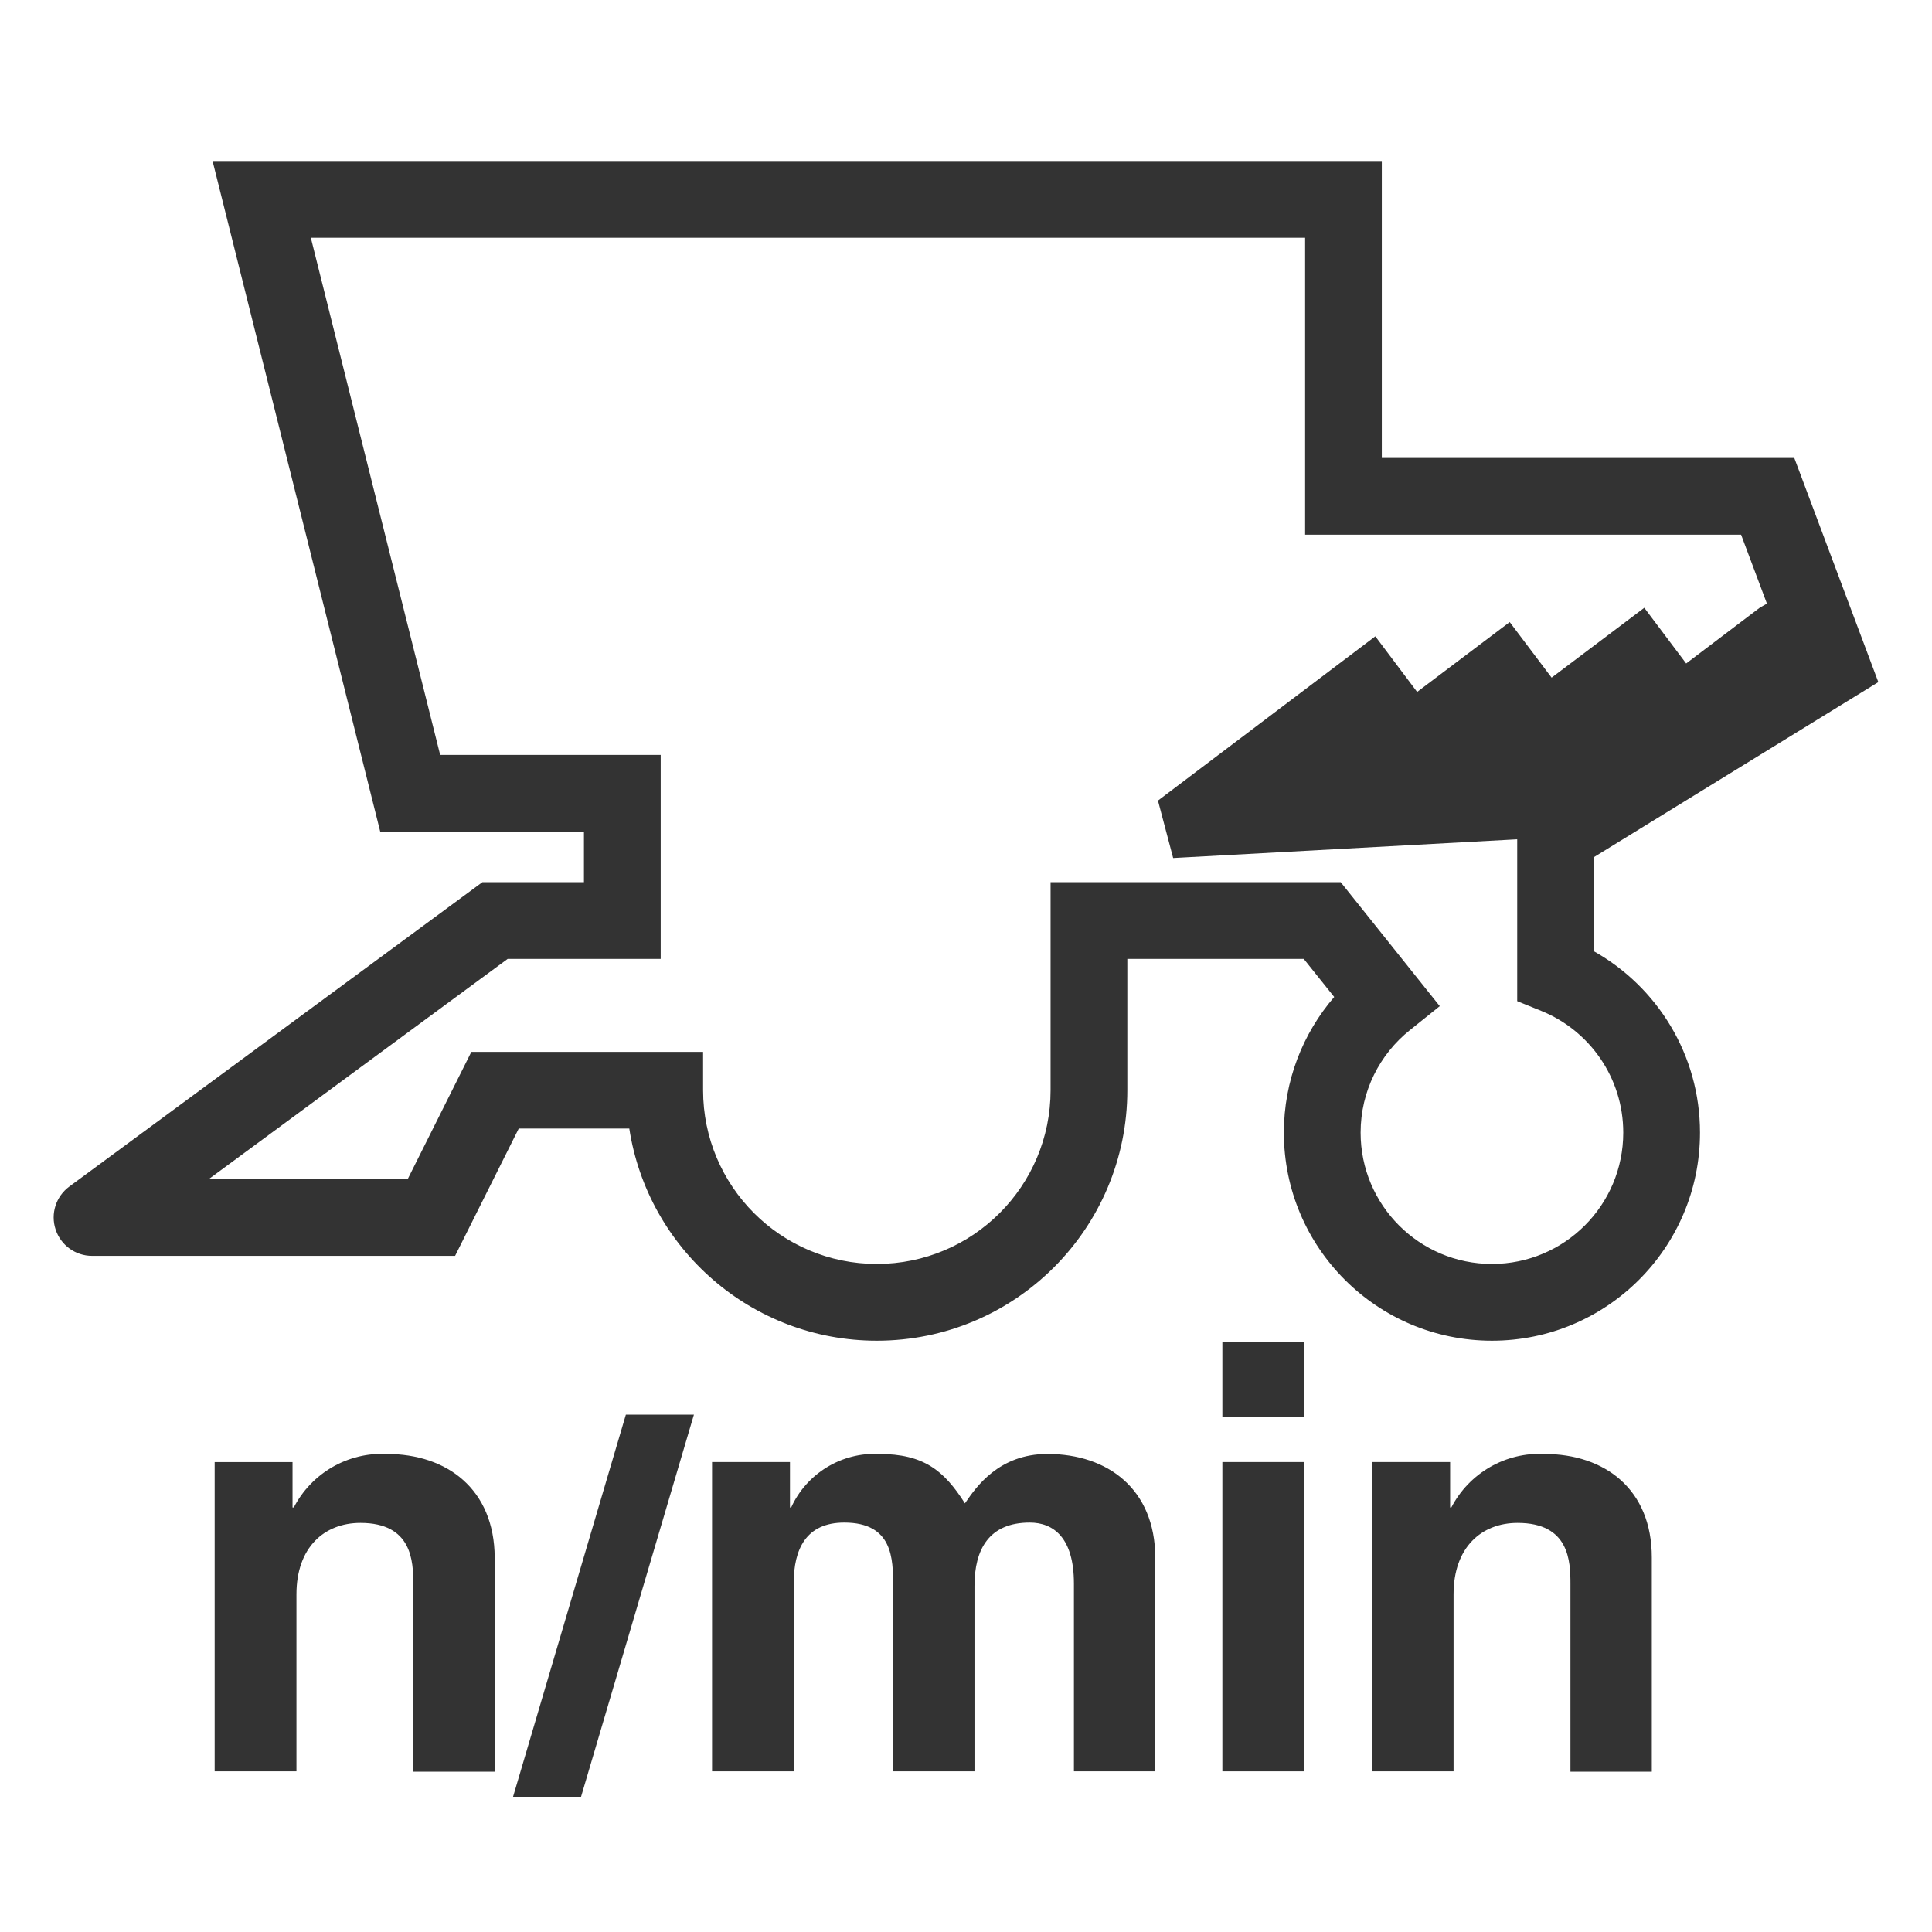 <svg width="36" height="36" viewBox="0 0 36 36" fill="none" xmlns="http://www.w3.org/2000/svg">
<path fill-rule="evenodd" clip-rule="evenodd" d="M3.961 3H25.748V8.533H33.434L35 12.71L29.701 15.971V17.726C30.88 18.39 31.677 19.654 31.677 21.105C31.677 23.246 29.941 24.982 27.8 24.982C25.659 24.982 23.923 23.246 23.923 21.105C23.923 20.139 24.277 19.255 24.861 18.577L24.294 17.868H21.006V20.314C21.006 22.892 18.916 24.982 16.338 24.982C14.004 24.982 12.07 23.268 11.726 21.029H9.666L8.48 23.401H1.715C1.406 23.401 1.132 23.203 1.036 22.909C0.939 22.616 1.042 22.294 1.291 22.11L8.989 16.438H10.881V15.496H7.085L3.961 3ZM8.202 14.067L5.792 4.43H24.319V9.963H32.443L32.924 11.247L32.794 11.321L31.419 12.363L30.639 11.325L28.912 12.627L28.131 11.591L26.406 12.893L25.627 11.857L21.577 14.918L21.86 15.988L28.271 15.639V18.655L28.718 18.836C29.616 19.199 30.247 20.079 30.247 21.105C30.247 22.456 29.152 23.552 27.8 23.552C26.449 23.552 25.353 22.456 25.353 21.105C25.353 20.333 25.71 19.644 26.271 19.195L26.828 18.748L24.982 16.438H19.576V20.314C19.576 22.102 18.127 23.552 16.338 23.552C14.55 23.552 13.101 22.102 13.101 20.314V19.6H8.783L7.597 21.971H3.89L9.459 17.868H12.311V14.067H8.202Z" fill="#333333"/>
<path d="M24.293 25H22.777V26.408H24.293V25Z" fill="#333333"/>
<path d="M10.827 33.48H9.56L11.662 26.36H12.93L10.827 33.48Z" fill="#333333"/>
<path d="M6.193 27.337C6.501 27.16 6.852 27.075 7.206 27.092C8.332 27.092 9.21 27.748 9.218 29.02V33.012H7.701V29.514C7.701 29.09 7.678 28.377 6.716 28.377C6.044 28.377 5.524 28.831 5.524 29.708V33.006H4V27.244H5.451V28.09H5.474C5.637 27.775 5.886 27.514 6.193 27.337Z" fill="#333333"/>
<path d="M19.517 27.092C18.614 27.092 18.19 27.707 17.991 27.997L17.98 28.013C17.589 27.397 17.21 27.092 16.376 27.092C16.035 27.076 15.697 27.163 15.406 27.341C15.115 27.519 14.883 27.779 14.742 28.09H14.72V27.243H13.268V33.006H14.79V29.498C14.79 28.869 15.018 28.371 15.732 28.371C16.641 28.371 16.641 29.054 16.641 29.54V33.006H18.158V29.551C18.158 28.869 18.429 28.371 19.188 28.371C19.631 28.371 20.011 28.653 20.011 29.508V33.006H21.527V29.02C21.522 27.748 20.644 27.092 19.517 27.092Z" fill="#333333"/>
<path d="M22.777 27.243H24.293V33.006H22.777V27.243Z" fill="#333333"/>
<path d="M27.763 27.337C28.07 27.16 28.421 27.075 28.775 27.092C29.903 27.092 30.779 27.748 30.779 29.02V33.012H29.263V29.514C29.263 29.09 29.242 28.377 28.278 28.377C27.606 28.377 27.085 28.831 27.085 29.708V33.006H25.569V27.243H27.021V28.09H27.043C27.206 27.775 27.456 27.514 27.763 27.337Z" fill="#333333"/>
</svg>
